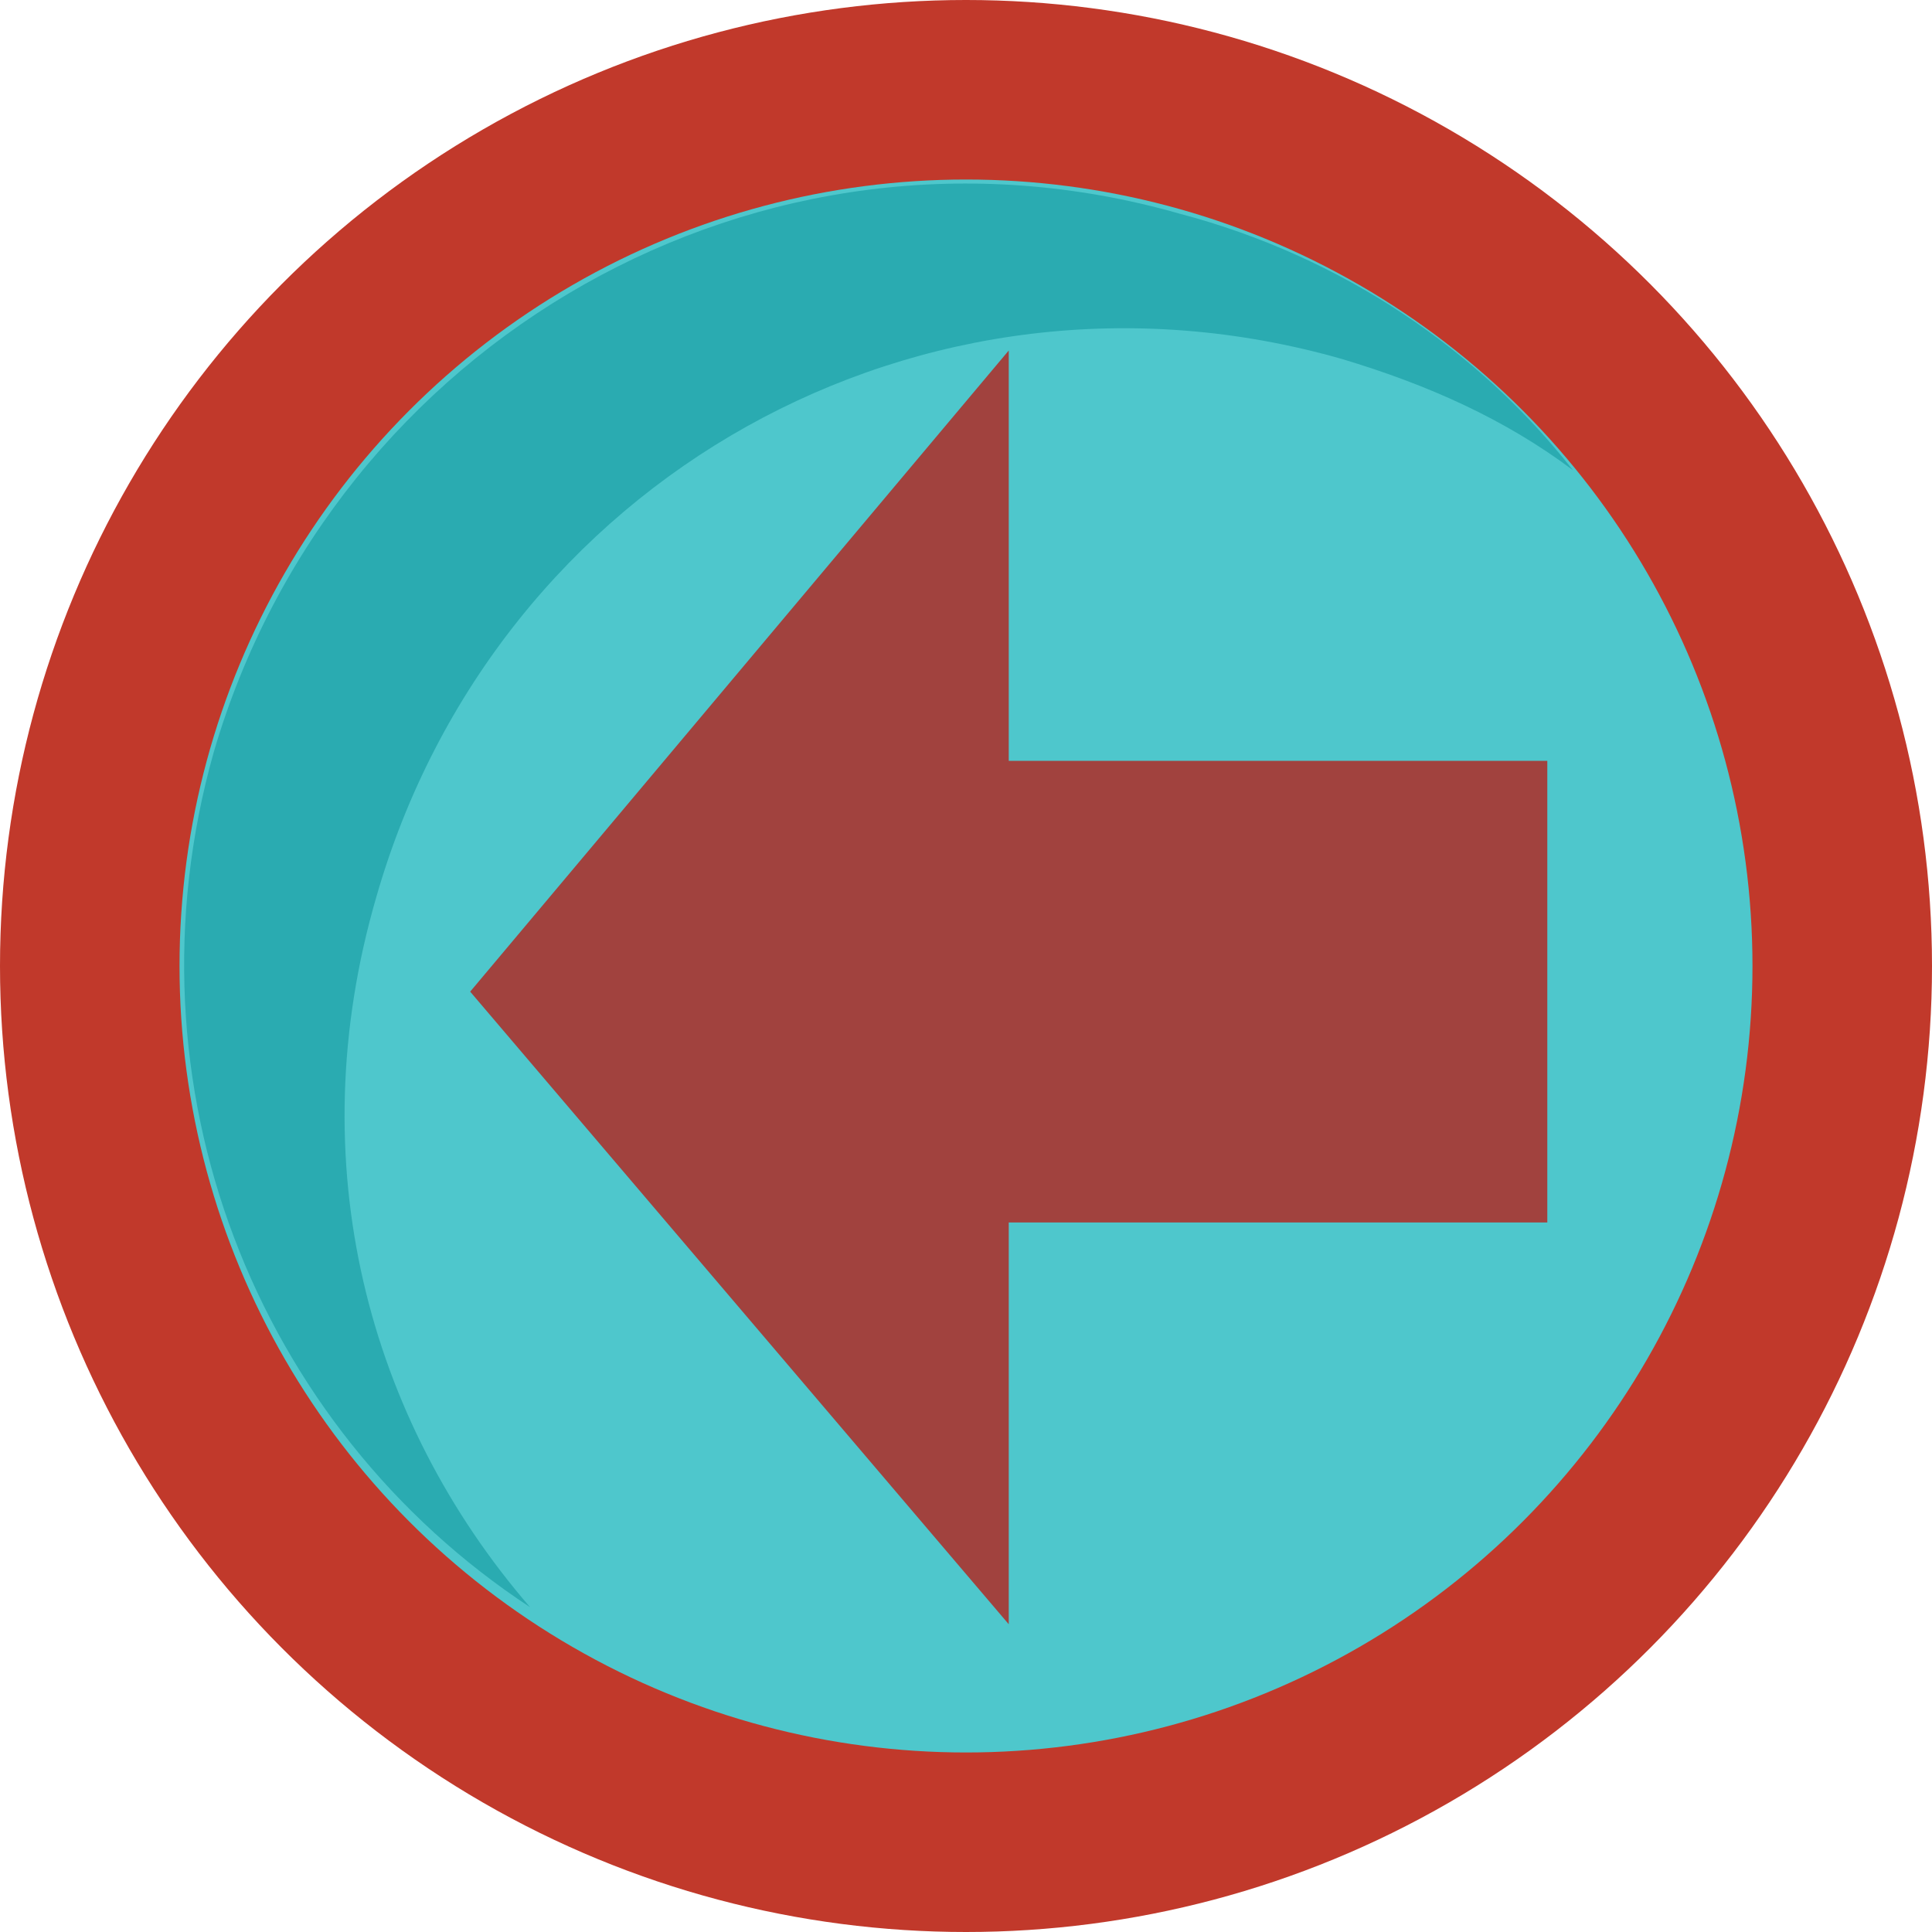 <!-- Generator: Adobe Illustrator 18.1.1, SVG Export Plug-In  -->
<svg version="1.1"
	 xmlns="http://www.w3.org/2000/svg" xmlns:xlink="http://www.w3.org/1999/xlink" xmlns:a="http://ns.adobe.com/AdobeSVGViewerExtensions/3.0/"
	 x="0px" y="0px" width="22.6px" height="22.6px" viewBox="0 0 22.6 22.6" enable-background="new 0 0 22.6 22.6"
	 xml:space="preserve">
<defs>
</defs>
<g>
	<circle fill="#C1392B" cx="11.3" cy="11.3" r="11.3"/>
	<circle fill="#4EC7CC" cx="11.3" cy="11.3" r="9.2"/>
	<path fill="#2AABB1" d="M4.4,10.5c1.4-4.9,6.4-7.7,11.3-6.3c1,0.3,1.9,0.7,2.7,1.3c-1.1-1.4-2.7-2.5-4.6-3C8.9,1.1,3.9,4,2.5,8.8
		c-1.1,3.9,0.5,7.9,3.7,10C4.3,16.6,3.5,13.6,4.4,10.5z"/>
	<g>
		<g>
			<g>
				<polygon fill="#A1423E" points="18.1,8.9 11.8,8.9 11.8,4.1 5.5,11.6 11.8,19 11.8,14.3 18.1,14.3 				"/>
			</g>
		</g>
	</g>
</g>
</svg>

